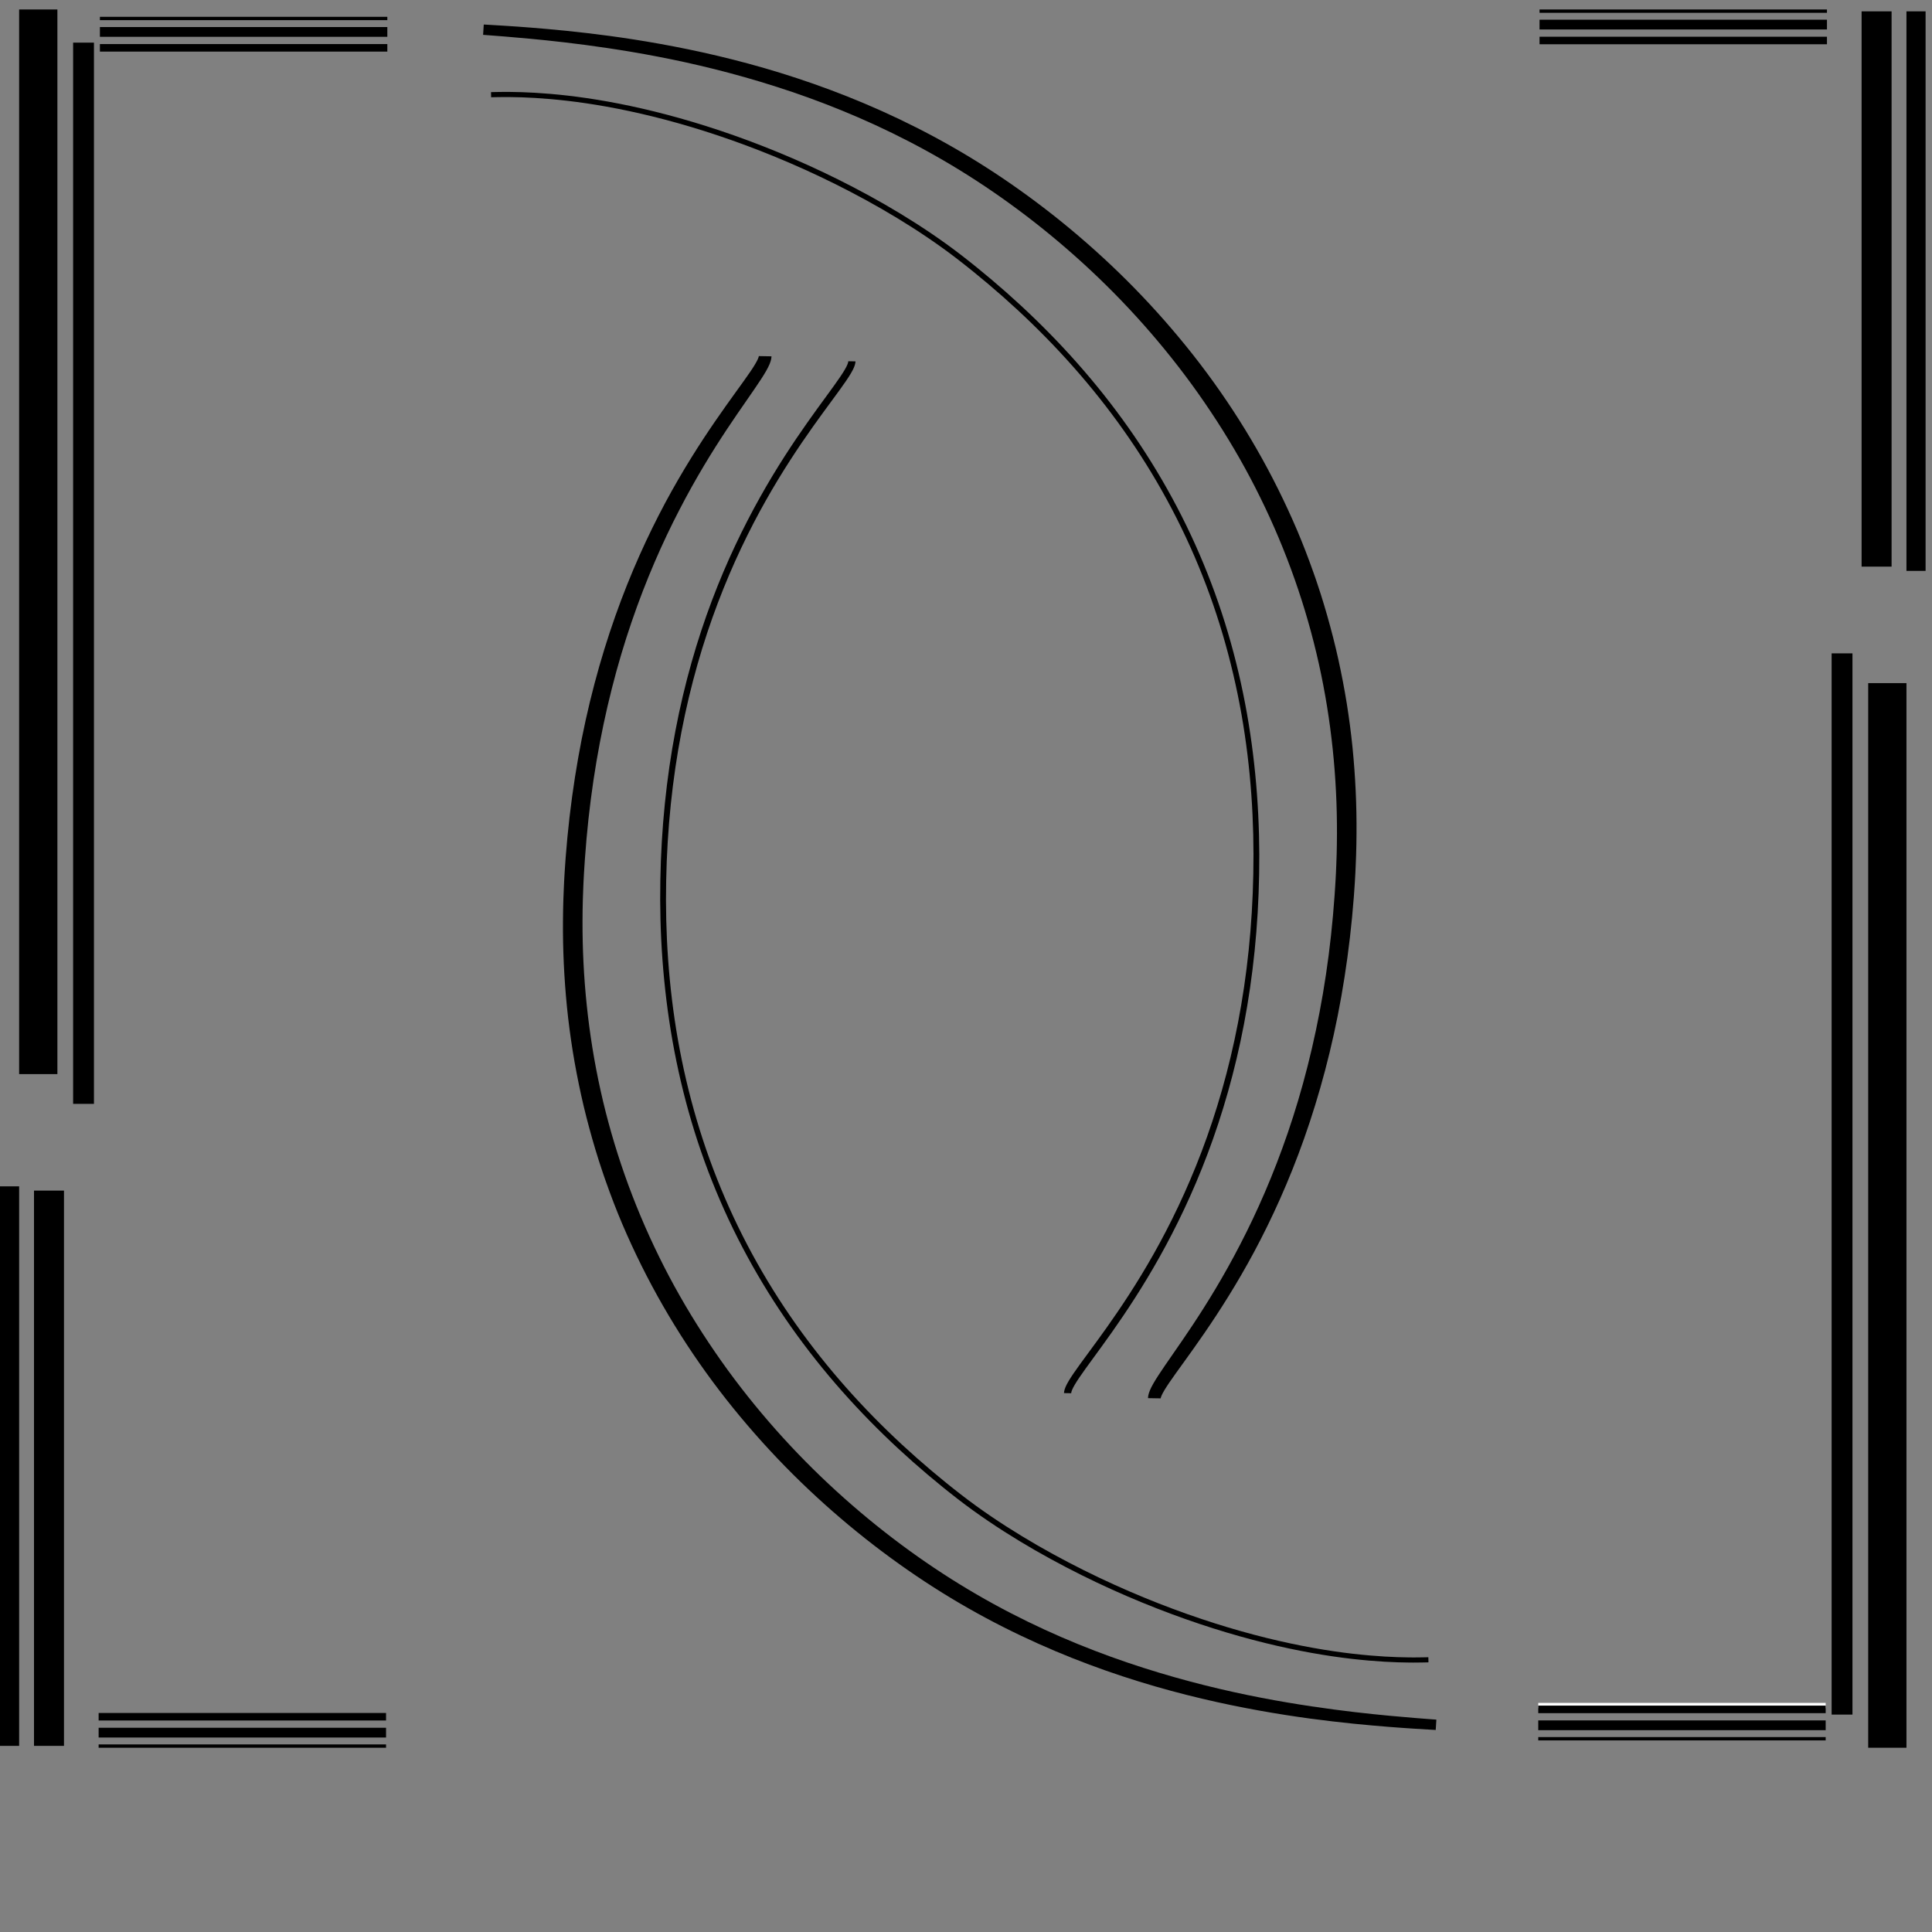 <?xml version="1.0" encoding="iso-8859-1"?>
<!-- Generator: Adobe Illustrator 16.0.0, SVG Export Plug-In . SVG Version: 6.00 Build 0)  -->
<!DOCTYPE svg PUBLIC "-//W3C//DTD SVG 1.1//EN" "http://www.w3.org/Graphics/SVG/1.1/DTD/svg11.dtd">
<svg version="1.1" id="Layer_1" xmlns="http://www.w3.org/2000/svg" xmlns:xlink="http://www.w3.org/1999/xlink" x="0px" y="0px"
	 width="2160px" height="2160px" viewBox="0 0 2160 2160" style="enable-background:new 0 0 2160 2160;" xml:space="preserve">
<rect x="0" y="0" width="2160" height="2160" fill="#808080" stroke="none"/>
<rect x="1719.795" y="1903.852" style="fill:#FFFFFF;" width="321.334" height="5.963"/>
<g>
	<rect x="2047.788" y="730.469" width="23.29" height="1186.462"/>
	<rect x="2088.667" y="763.743" width="42.778" height="1190.262"/>
	<rect x="2081.297" y="12.699" width="33.513" height="620.8"/>
	<rect x="2131.445" y="12.699" width="21.388" height="625.555"/>
	<rect x="1721.225" y="22.032" width="321.333" height="10.913"/>
	<rect x="1721.225" y="41.062" width="321.333" height="8.421"/>
	<rect x="1721.225" y="10.596" width="321.333" height="3.727"/>
	<rect x="1719.795" y="1923.448" width="321.334" height="10.913"/>
	<rect x="1719.795" y="1906.91" width="321.334" height="8.422"/>
	<rect x="1719.795" y="1942.07" width="321.334" height="3.727"/>
</g>
<g>
	<g>
		<path d="M540.843,27.417c0,0,2.092,0.117,6.145,0.344c4.063,0.246,10.091,0.61,17.955,1.085
			c15.721,1.009,38.786,2.633,68.089,5.597c14.649,1.497,30.854,3.35,48.461,5.717c17.6,2.407,36.603,5.311,56.82,8.967
			c40.425,7.292,85.788,17.446,134.217,32.39c48.395,14.956,99.874,34.724,151.808,60.988c25.98,13.136,51.973,27.827,77.814,44.366
			c3.174,2.056,6.355,4.118,9.546,6.186c3.211,2.14,6.431,4.286,9.658,6.438c3.186,2.181,6.378,4.368,9.579,6.561
			c3.173,2.231,6.354,4.468,9.542,6.71c12.697,9.049,25.291,18.5,37.743,28.343c24.905,19.688,49.248,40.952,72.715,63.711
			c23.467,22.759,46.003,47.063,67.353,72.719c42.761,51.254,80.356,108.326,110.594,169.156
			c7.563,15.204,14.682,30.63,21.34,46.239c6.635,15.62,12.692,31.463,18.335,47.414c1.373,4.001,2.843,7.967,4.134,11.992
			c1.319,4.015,2.638,8.027,3.956,12.037c1.245,4.033,2.489,8.064,3.732,12.092c1.263,4.022,2.362,8.09,3.55,12.128
			c4.59,16.198,8.804,32.457,12.378,48.791c3.583,16.331,6.751,32.685,9.387,49.042c2.587,16.363,4.775,32.705,6.415,49.003
			c3.241,32.596,4.749,64.955,4.479,96.753c0.016,7.952-0.25,15.863-0.438,23.741c-0.084,3.939-0.32,7.864-0.473,11.782
			c-0.086,1.958-0.172,3.915-0.258,5.87l-0.134,2.967l-0.166,2.891c-0.11,1.926-0.22,3.85-0.33,5.771
			c-0.126,1.946-0.251,3.889-0.376,5.83c-0.238,3.893-0.538,7.733-0.81,11.582c-0.59,7.688-1.238,15.333-1.979,22.93
			c-2.908,30.388-6.977,60.008-12.044,88.652c-10.106,57.302-24.559,110.596-41.49,158.482
			c-16.918,47.913-36.406,90.356-55.854,126.726c-19.514,36.358-38.969,66.649-55.686,90.98
			c-16.703,24.336-30.717,42.802-39.354,55.508c-4.319,6.326-7.229,11.26-8.504,14.233c-0.656,1.487-0.911,2.426-0.992,2.841
			c-0.025,0.188-0.06,0.322-0.052,0.348c-0.007,0.048-0.016,0.072-0.016,0.072l-14.141-0.236c0,0,0.012-0.237,0.033-0.707
			c0.017-0.496,0.092-1.132,0.22-1.964c0.27-1.618,0.863-3.656,1.798-5.905c1.863-4.525,5.061-10.03,9.44-16.782
			c4.379-6.747,9.927-14.747,16.412-24.105c6.497-9.347,13.919-20.057,21.967-32.2c16.093-24.275,34.7-54.338,53.244-90.309
			c18.625-35.907,37.113-77.752,53.206-124.854c16.154-47.071,29.676-99.442,39.262-155.688
			c4.771-28.125,8.561-57.214,11.205-87.068c0.681-7.461,1.245-14.975,1.799-22.526c0.25-3.775,0.531-7.574,0.746-11.349
			c0.114-1.892,0.229-3.786,0.344-5.682c0.102-1.922,0.204-3.846,0.307-5.773l0.153-2.892l0.115-2.826
			c0.076-1.911,0.153-3.823,0.229-5.738c0.135-3.83,0.354-7.666,0.419-11.515c0.153-7.697,0.386-15.427,0.339-23.19
			c0.223-62.093-6.086-126.281-20.214-189.857c-14.108-63.566-36.166-126.393-65.401-185.748
			c-14.562-29.706-31.003-58.493-48.925-86.171c-8.974-13.832-18.279-27.415-27.946-40.681
			c-9.682-13.256-19.704-26.207-30.029-38.831c-20.655-25.244-42.499-49.201-65.283-71.667
			c-22.784-22.467-46.453-43.492-70.694-62.983c-12.12-9.746-24.384-19.109-36.752-28.079c-3.106-2.224-6.205-4.441-9.296-6.654
			c-3.117-2.173-6.228-4.342-9.33-6.504c-3.113-2.113-6.219-4.221-9.316-6.323c-3.172-2.093-6.336-4.181-9.492-6.263
			c-24.986-16.273-50.436-31.004-75.752-44.098c-50.684-26.237-101.09-46.151-148.605-61.328
			c-47.535-15.196-92.157-25.851-132.038-33.526c-19.941-3.861-38.709-6.96-56.106-9.566c-17.398-2.605-33.432-4.684-47.938-6.387
			c-29.018-3.39-51.919-5.307-67.539-6.603c-7.813-0.609-13.802-1.076-17.839-1.39c-4.048-0.297-6.138-0.451-6.138-0.451
			L540.843,27.417z"/>
	</g>
	<g>
		<path d="M548.96,103.001c0,0,1.942-0.045,5.704-0.132c1.874-0.057,4.224-0.085,7.028-0.094c1.4-0.009,2.911-0.019,4.53-0.029
			c1.615,0.016,3.338,0.032,5.169,0.05c14.638,0.128,36.124,1,63.257,4.108c27.125,3.104,59.875,8.617,96.775,17.704
			c36.896,9.075,77.93,21.747,121.472,38.767c43.52,17.038,89.599,38.365,136.078,65.054c23.215,13.372,46.521,28.097,69.371,44.573
			c5.706,4.128,11.38,8.366,17.017,12.717c2.792,2.19,5.591,4.385,8.396,6.586c2.79,2.235,5.586,4.475,8.389,6.72
			c11.157,9.035,22.226,18.385,33.171,28.067c43.78,38.698,85.553,82.778,122.383,131.936
			c36.858,49.104,68.66,103.285,93.358,160.595c12.364,28.643,23.014,58.026,31.817,87.826
			c8.822,29.795,15.855,59.982,21.232,90.208c10.671,60.479,14.718,121.045,13.626,179.46
			c-0.986,58.443-6.835,114.856-16.886,167.517c-10.018,52.675-24.199,101.548-40.727,145.335
			c-16.504,43.816-35.307,82.531-53.897,115.701c-18.582,33.197-36.97,60.852-52.662,83.15
			c-15.703,22.29-28.742,39.301-36.787,51.199c-4.034,5.926-6.766,10.604-8.048,13.643c-0.651,1.518-0.922,2.576-1.03,3.178
			c-0.048,0.3-0.076,0.504-0.072,0.613c-0.011,0.121-0.017,0.183-0.017,0.183l-8.031-0.135c0,0,0.011-0.181,0.031-0.541
			c0.015-0.373,0.074-0.883,0.186-1.527c0.229-1.277,0.726-2.986,1.566-4.925c1.676-3.892,4.66-8.859,8.833-14.961
			c8.322-12.211,21.353-29.082,37.04-51.198c15.668-22.106,33.987-49.466,52.52-82.317c18.545-32.823,37.224-71.181,53.684-114.59
			c16.475-43.387,30.638-91.834,40.684-144.096c10.077-52.244,15.999-108.27,17.094-166.34
			c1.184-58.066-2.634-118.219-13.195-178.272c-5.326-30.007-12.296-59.969-21.039-89.538c-8.725-29.573-19.28-58.729-31.536-87.15
			c-12.255-28.422-26.236-56.097-41.756-82.739c-15.515-26.645-32.576-52.246-50.861-76.624
			c-36.567-48.785-78.058-92.553-121.57-130.998c-10.877-9.617-21.885-18.912-32.969-27.883c-2.781-2.227-5.555-4.449-8.322-6.665
			c-2.796-2.193-5.586-4.38-8.369-6.562c-5.576-4.31-11.192-8.511-16.843-12.605c-22.631-16.343-45.758-30.982-68.809-44.281
			c-46.154-26.548-91.965-47.794-135.222-64.764c-43.281-16.954-84.062-29.58-120.704-38.621
			c-36.649-9.053-69.146-14.546-96.037-17.643c-26.9-3.101-48.173-3.979-62.656-4.116c-1.811-0.019-3.517-0.037-5.114-0.053
			c-1.593,0.009-3.079,0.018-4.456,0.026c-2.749,0.006-5.073,0.032-6.96,0.087c-3.762,0.084-5.704,0.128-5.704,0.128L548.96,103.001
			z"/>
	</g>
</g>
<g>
	<g>
		<path d="M1605.157,1934.112c0,0-2.092-0.116-6.145-0.343c-4.063-0.246-10.091-0.61-17.954-1.086
			c-15.721-1.009-38.786-2.633-68.089-5.597c-14.649-1.497-30.854-3.351-48.461-5.718c-17.6-2.407-36.603-5.311-56.82-8.967
			c-40.425-7.292-85.787-17.446-134.216-32.391c-48.396-14.956-99.874-34.725-151.808-60.988
			c-25.979-13.136-51.973-27.827-77.814-44.365c-3.173-2.057-6.355-4.119-9.546-6.187c-3.211-2.14-6.431-4.286-9.659-6.438
			c-3.185-2.181-6.378-4.368-9.579-6.561c-3.173-2.231-6.354-4.468-9.542-6.711c-12.697-9.048-25.291-18.499-37.744-28.343
			c-24.905-19.688-49.248-40.952-72.714-63.711c-23.466-22.759-46.002-47.063-67.353-72.719
			c-42.76-51.254-80.356-108.326-110.593-169.156c-7.563-15.203-14.682-30.63-21.34-46.239
			c-6.635-15.619-12.692-31.463-18.335-47.414c-1.373-4.001-2.842-7.967-4.133-11.991c-1.319-4.015-2.638-8.027-3.956-12.037
			c-1.245-4.033-2.489-8.063-3.732-12.092c-1.263-4.022-2.362-8.09-3.549-12.128c-4.59-16.198-8.804-32.457-12.378-48.791
			c-3.583-16.331-6.751-32.685-9.387-49.041c-2.586-16.363-4.775-32.706-6.414-49.004c-3.242-32.597-4.749-64.954-4.48-96.753
			c-0.015-7.951,0.25-15.863,0.438-23.741c0.083-3.939,0.32-7.863,0.472-11.782c0.086-1.959,0.172-3.916,0.258-5.87l0.134-2.967
			l0.166-2.891c0.11-1.926,0.22-3.85,0.33-5.772c0.125-1.946,0.251-3.889,0.376-5.83c0.238-3.892,0.538-7.732,0.81-11.582
			c0.589-7.688,1.238-15.333,1.979-22.929c2.908-30.388,6.977-60.008,12.044-88.652c10.105-57.301,24.559-110.595,41.49-158.482
			c16.918-47.913,36.406-90.356,55.854-126.725c19.513-36.358,38.969-66.649,55.686-90.981
			c16.703-24.335,30.716-42.802,39.354-55.508c4.319-6.326,7.229-11.26,8.505-14.233c0.656-1.486,0.911-2.426,0.992-2.84
			c0.025-0.188,0.06-0.322,0.052-0.347c0.006-0.048,0.016-0.073,0.016-0.073l14.14,0.236c0,0-0.011,0.237-0.033,0.708
			c-0.017,0.496-0.092,1.131-0.22,1.963c-0.27,1.618-0.863,3.656-1.798,5.905c-1.863,4.526-5.06,10.031-9.44,16.782
			c-4.378,6.748-9.926,14.748-16.412,24.106c-6.498,9.347-13.918,20.056-21.967,32.2c-16.092,24.275-34.7,54.338-53.244,90.309
			c-18.625,35.907-37.113,77.751-53.206,124.854c-16.154,47.071-29.676,99.442-39.262,155.688
			c-4.771,28.125-8.56,57.215-11.205,87.068c-0.681,7.461-1.245,14.975-1.798,22.527c-0.25,3.774-0.532,7.574-0.747,11.349
			c-0.114,1.892-0.229,3.785-0.343,5.682c-0.102,1.922-0.204,3.847-0.307,5.773l-0.154,2.892l-0.115,2.826
			c-0.076,1.91-0.153,3.823-0.23,5.737c-0.134,3.83-0.353,7.667-0.418,11.515c-0.153,7.696-0.385,15.427-0.339,23.19
			c-0.223,62.093,6.087,126.28,20.214,189.856c14.109,63.566,36.167,126.393,65.402,185.747
			c14.561,29.706,31.002,58.493,48.924,86.172c8.974,13.831,18.279,27.414,27.946,40.681c9.682,13.256,19.704,26.207,30.029,38.832
			c20.655,25.243,42.5,49.2,65.284,71.666c22.784,22.467,46.453,43.492,70.693,62.983c12.121,9.746,24.384,19.109,36.753,28.079
			c3.106,2.224,6.205,4.441,9.295,6.654c3.118,2.173,6.228,4.341,9.33,6.504c3.114,2.113,6.219,4.221,9.316,6.323
			c3.172,2.093,6.336,4.181,9.492,6.263c24.987,16.273,50.437,31.005,75.753,44.099c50.684,26.236,101.09,46.151,148.605,61.327
			c47.534,15.197,92.156,25.852,132.037,33.527c19.94,3.862,38.709,6.961,56.105,9.567c17.398,2.605,33.432,4.684,47.938,6.388
			c29.018,3.39,51.92,5.307,67.538,6.603c7.813,0.609,13.803,1.076,17.839,1.391c4.049,0.297,6.139,0.451,6.139,0.451
			L1605.157,1934.112z"/>
	</g>
	<g>
		<path d="M1597.041,1858.528c0,0-1.941,0.045-5.703,0.132c-1.875,0.057-4.224,0.085-7.028,0.094
			c-1.399,0.009-2.91,0.019-4.53,0.029c-1.615-0.016-3.339-0.032-5.169-0.05c-14.638-0.128-36.123-1.001-63.257-4.108
			c-27.125-3.104-59.874-8.617-96.775-17.704c-36.895-9.075-77.929-21.748-121.472-38.769
			c-43.519-17.037-89.599-38.365-136.077-65.055c-23.215-13.371-46.521-28.097-69.37-44.572c-5.706-4.128-11.38-8.366-17.018-12.717
			c-2.792-2.189-5.591-4.385-8.396-6.586c-2.79-2.234-5.586-4.475-8.389-6.721c-11.157-9.034-22.225-18.385-33.171-28.066
			c-43.78-38.698-85.553-82.777-122.383-131.936c-36.858-49.104-68.66-103.285-93.358-160.596
			c-12.363-28.643-23.013-58.025-31.817-87.825c-8.822-29.796-15.855-59.982-21.231-90.208
			c-10.672-60.479-14.719-121.045-13.627-179.46c0.986-58.443,6.835-114.856,16.886-167.517
			c10.018-52.674,24.199-101.547,40.728-145.334c16.503-43.817,35.307-82.531,53.897-115.701
			c18.583-33.197,36.969-60.852,52.663-83.15c15.704-22.29,28.742-39.301,36.787-51.199c4.035-5.925,6.766-10.604,8.049-13.643
			c0.651-1.518,0.921-2.576,1.029-3.178c0.049-0.299,0.077-0.504,0.073-0.613c0.011-0.121,0.016-0.182,0.016-0.182l8.031,0.135
			c0,0-0.011,0.181-0.032,0.541c-0.014,0.374-0.073,0.884-0.186,1.528c-0.229,1.277-0.725,2.986-1.566,4.925
			c-1.675,3.892-4.66,8.86-8.833,14.961c-8.322,12.211-21.353,29.082-37.04,51.198c-15.668,22.106-33.988,49.465-52.521,82.317
			c-18.544,32.823-37.223,71.181-53.684,114.59c-16.474,43.386-30.638,91.834-40.683,144.095
			c-10.078,52.244-16,108.27-17.094,166.34c-1.184,58.065,2.634,118.219,13.196,178.272c5.326,30.007,12.295,59.969,21.038,89.537
			c8.726,29.573,19.281,58.729,31.537,87.15c12.255,28.422,26.236,56.097,41.755,82.738c15.515,26.646,32.576,52.246,50.861,76.624
			c36.567,48.785,78.058,92.553,121.57,130.997c10.877,9.617,21.885,18.912,32.969,27.883c2.781,2.228,5.555,4.449,8.322,6.665
			c2.797,2.192,5.586,4.38,8.369,6.562c5.576,4.31,11.193,8.512,16.843,12.605c22.631,16.343,45.758,30.981,68.809,44.281
			c46.154,26.548,91.965,47.794,135.222,64.765c43.28,16.954,84.062,29.58,120.703,38.621c36.648,9.054,69.146,14.546,96.037,17.644
			c26.899,3.101,48.173,3.979,62.656,4.117c1.811,0.019,3.517,0.036,5.114,0.053c1.593-0.01,3.079-0.018,4.455-0.025
			c2.75-0.007,5.073-0.032,6.961-0.088c3.762-0.084,5.703-0.128,5.703-0.128L1597.041,1858.528z"/>
	</g>
</g>
<g>
	<rect x="81.754" y="47.67" width="23.29" height="1186.462"/>
	<rect x="21.388" y="10.596" width="42.778" height="1190.261"/>
	<rect x="38.024" y="1331.102" width="33.512" height="620.801"/>
	<rect y="1326.348" width="21.388" height="625.555"/>
	<rect x="110.275" y="1931.656" width="321.333" height="10.913"/>
	<rect x="110.275" y="1915.117" width="321.333" height="8.423"/>
	<rect x="110.275" y="1950.278" width="321.333" height="3.727"/>
	<rect x="111.704" y="30.24" width="321.333" height="10.913"/>
	<rect x="111.704" y="49.269" width="321.333" height="8.422"/>
	<rect x="111.704" y="18.804" width="321.333" height="3.727"/>
</g>
</svg>

